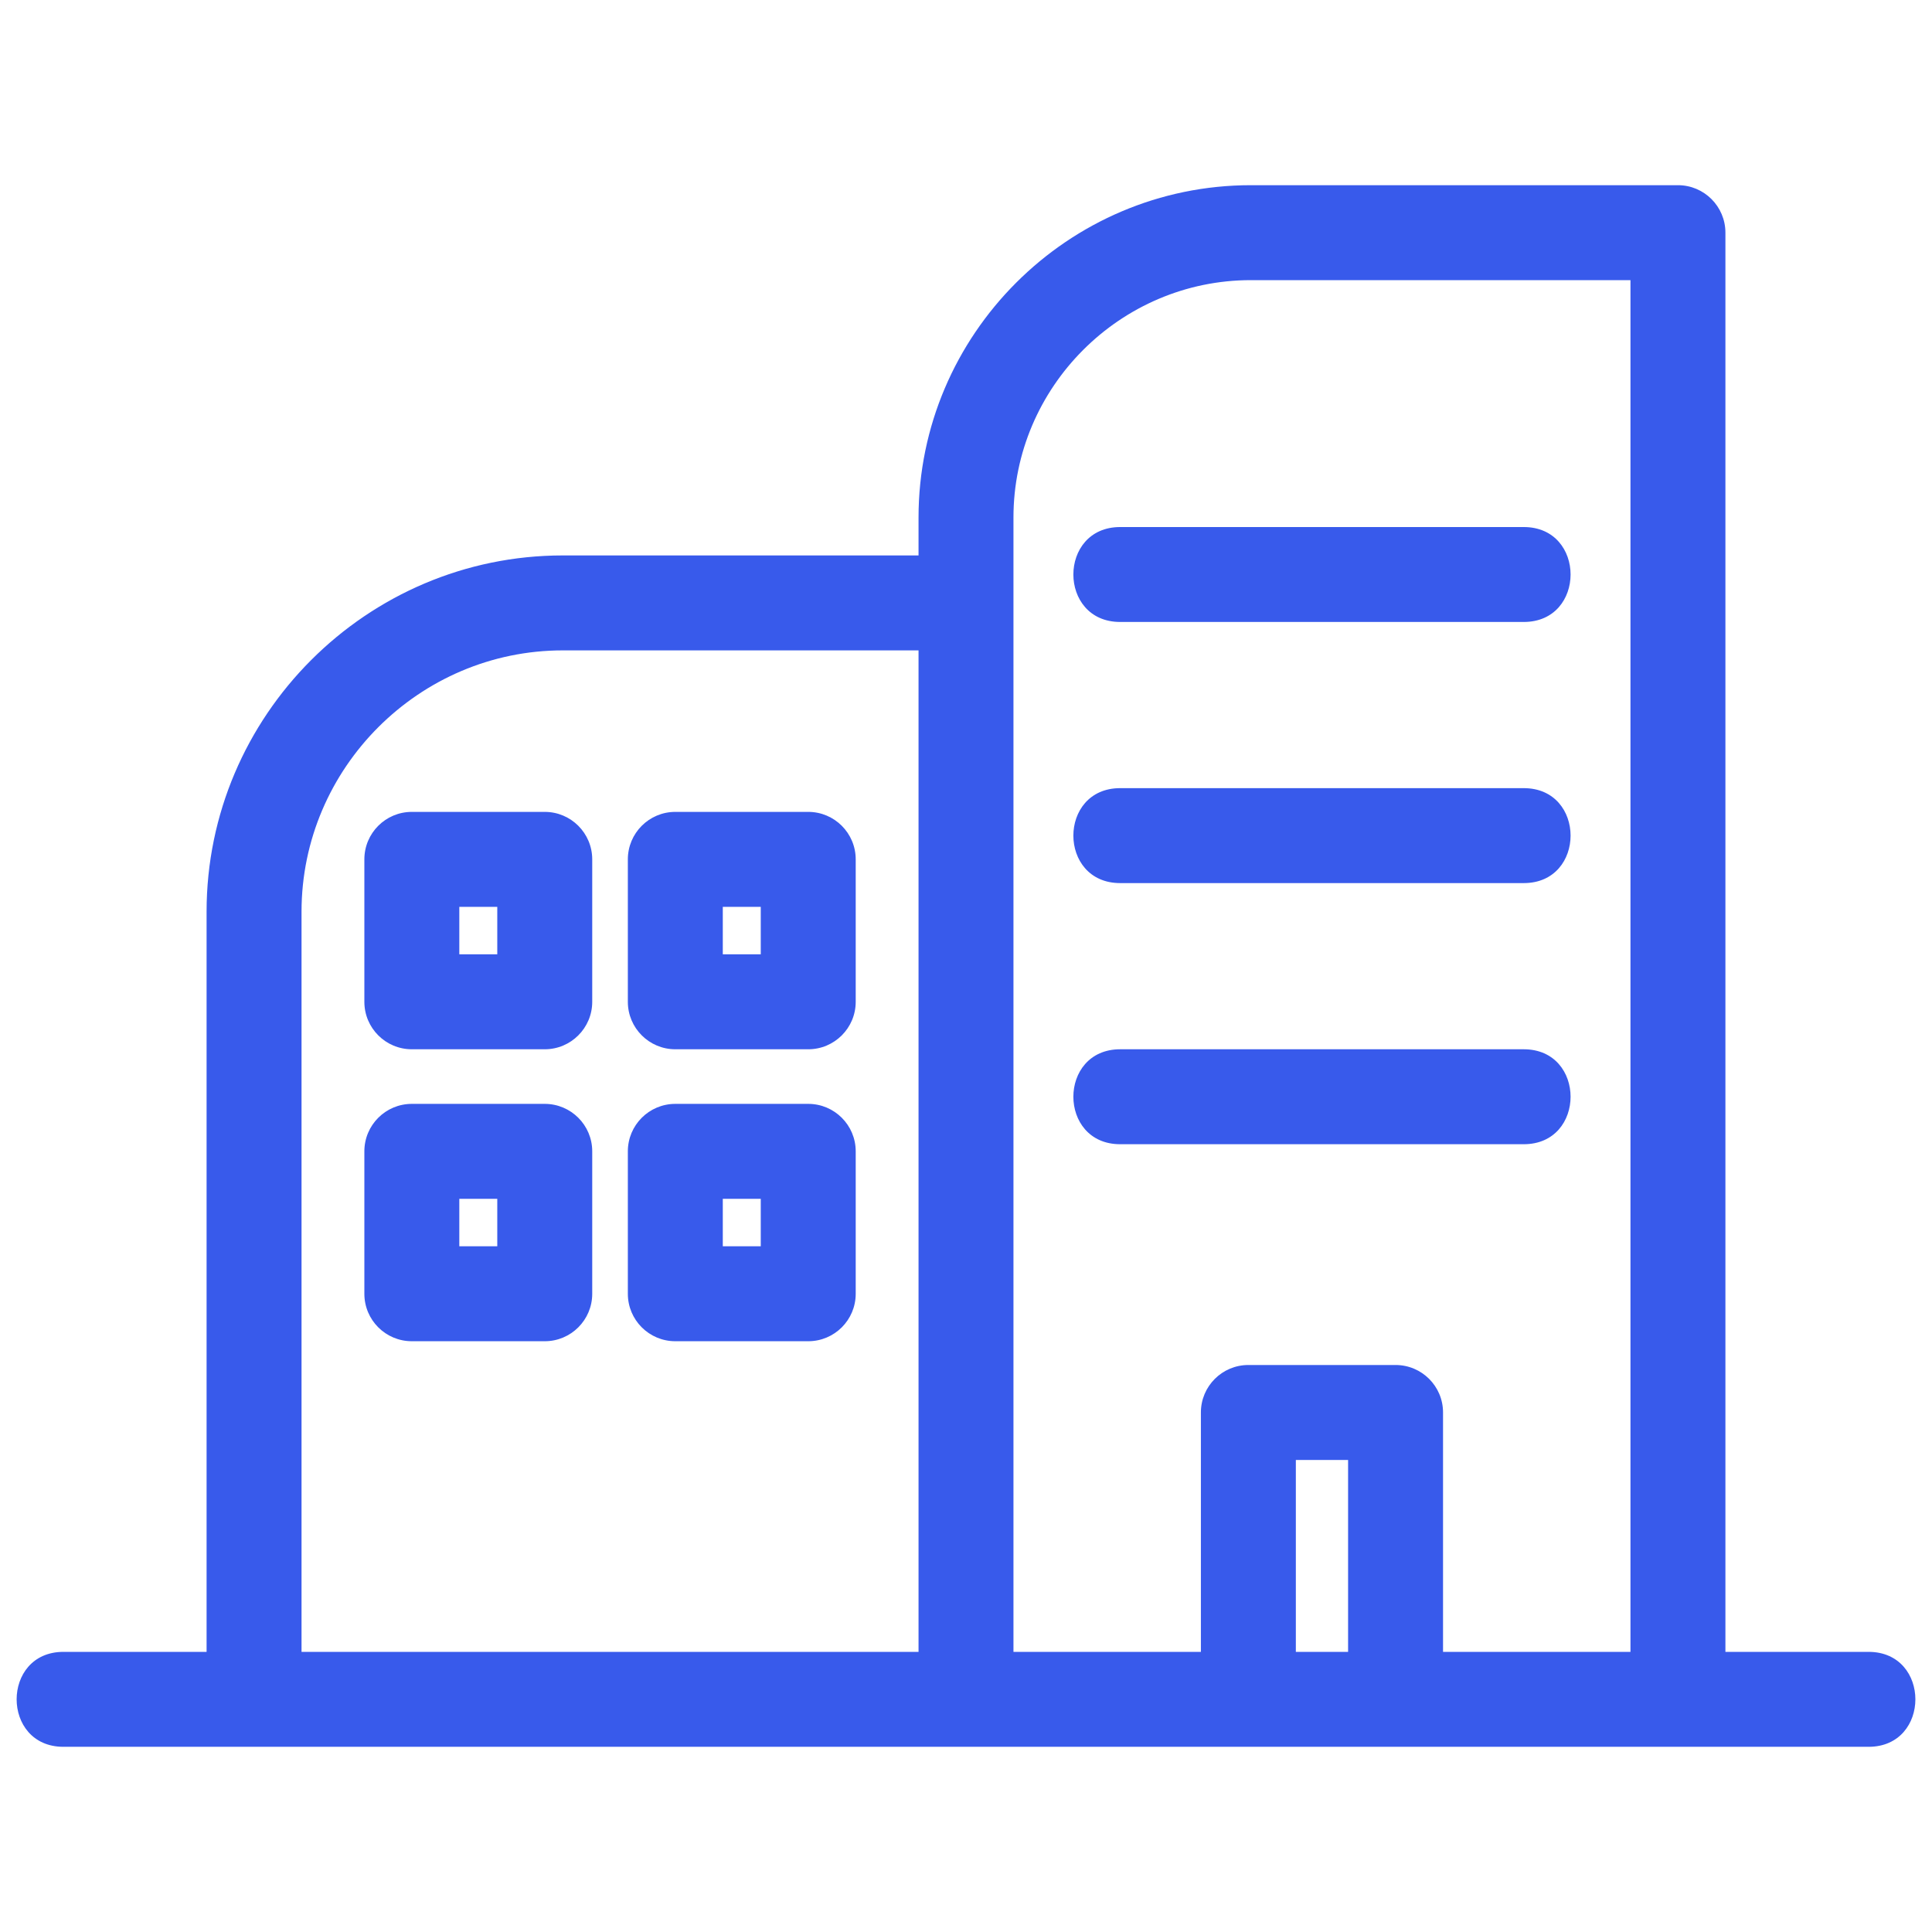 <svg width="69" height="69" viewBox="0 0 69 69" fill="none" xmlns="http://www.w3.org/2000/svg">
<path d="M20.1 19.837H32.805V18.481C32.805 11.951 38.141 6.614 44.671 6.614H59.927C60.863 6.614 61.622 7.374 61.622 8.31V58.995H66.734C68.964 58.995 68.964 62.386 66.734 62.386C45.245 62.386 23.756 62.386 2.266 62.386C0.037 62.386 0.037 58.995 2.266 58.995H7.378V32.559C7.378 25.558 13.1 19.837 20.1 19.837ZM48.146 58.995V52.141H46.28V58.995H48.146ZM42.889 58.995V50.445C42.889 49.508 43.649 48.75 44.585 48.75H49.842C50.778 48.75 51.537 49.508 51.537 50.445V58.995H58.231V10.005H44.671C40.013 10.005 36.195 13.823 36.195 18.481V58.995H42.889ZM14.708 39.424H19.456C20.391 39.424 21.151 40.183 21.151 41.119V46.206C21.151 47.143 20.391 47.901 19.456 47.901H14.708C13.771 47.901 13.013 47.143 13.013 46.206V41.119C13.013 40.183 13.771 39.424 14.708 39.424ZM17.76 42.815H16.404V44.51H17.76V42.815ZM24.118 39.424H28.866C29.802 39.424 30.561 40.183 30.561 41.119V46.206C30.561 47.143 29.802 47.901 28.866 47.901H24.118C23.182 47.901 22.423 47.143 22.423 46.206V41.119C22.423 40.183 23.182 39.424 24.118 39.424ZM27.17 42.815H25.814V44.51H27.17V42.815ZM14.708 28.996H19.456C20.391 28.996 21.151 29.755 21.151 30.692V35.779C21.151 36.714 20.391 37.474 19.456 37.474H14.708C13.771 37.474 13.013 36.714 13.013 35.779V30.692C13.013 29.755 13.771 28.996 14.708 28.996ZM17.76 32.387H16.404V34.083H17.76V32.387ZM24.118 28.996H28.866C29.802 28.996 30.561 29.755 30.561 30.692V35.779C30.561 36.714 29.802 37.474 28.866 37.474H24.118C23.182 37.474 22.423 36.714 22.423 35.779V30.692C22.423 29.755 23.182 28.996 24.118 28.996ZM27.17 32.387H25.814V34.083H27.17V32.387ZM40.007 22.213C37.777 22.213 37.777 18.823 40.007 18.823H54.419C56.65 18.823 56.65 22.213 54.419 22.213H40.007ZM40.007 40.865C37.777 40.865 37.777 37.474 40.007 37.474H54.419C56.65 37.474 56.65 40.865 54.419 40.865H40.007ZM40.007 31.539C37.777 31.539 37.777 28.148 40.007 28.148H54.419C56.65 28.148 56.65 31.539 54.419 31.539H40.007ZM32.805 23.228H20.1C14.972 23.228 10.769 27.431 10.769 32.559V58.995H32.805V23.228Z" fill="#385AEB"/>
</svg>
